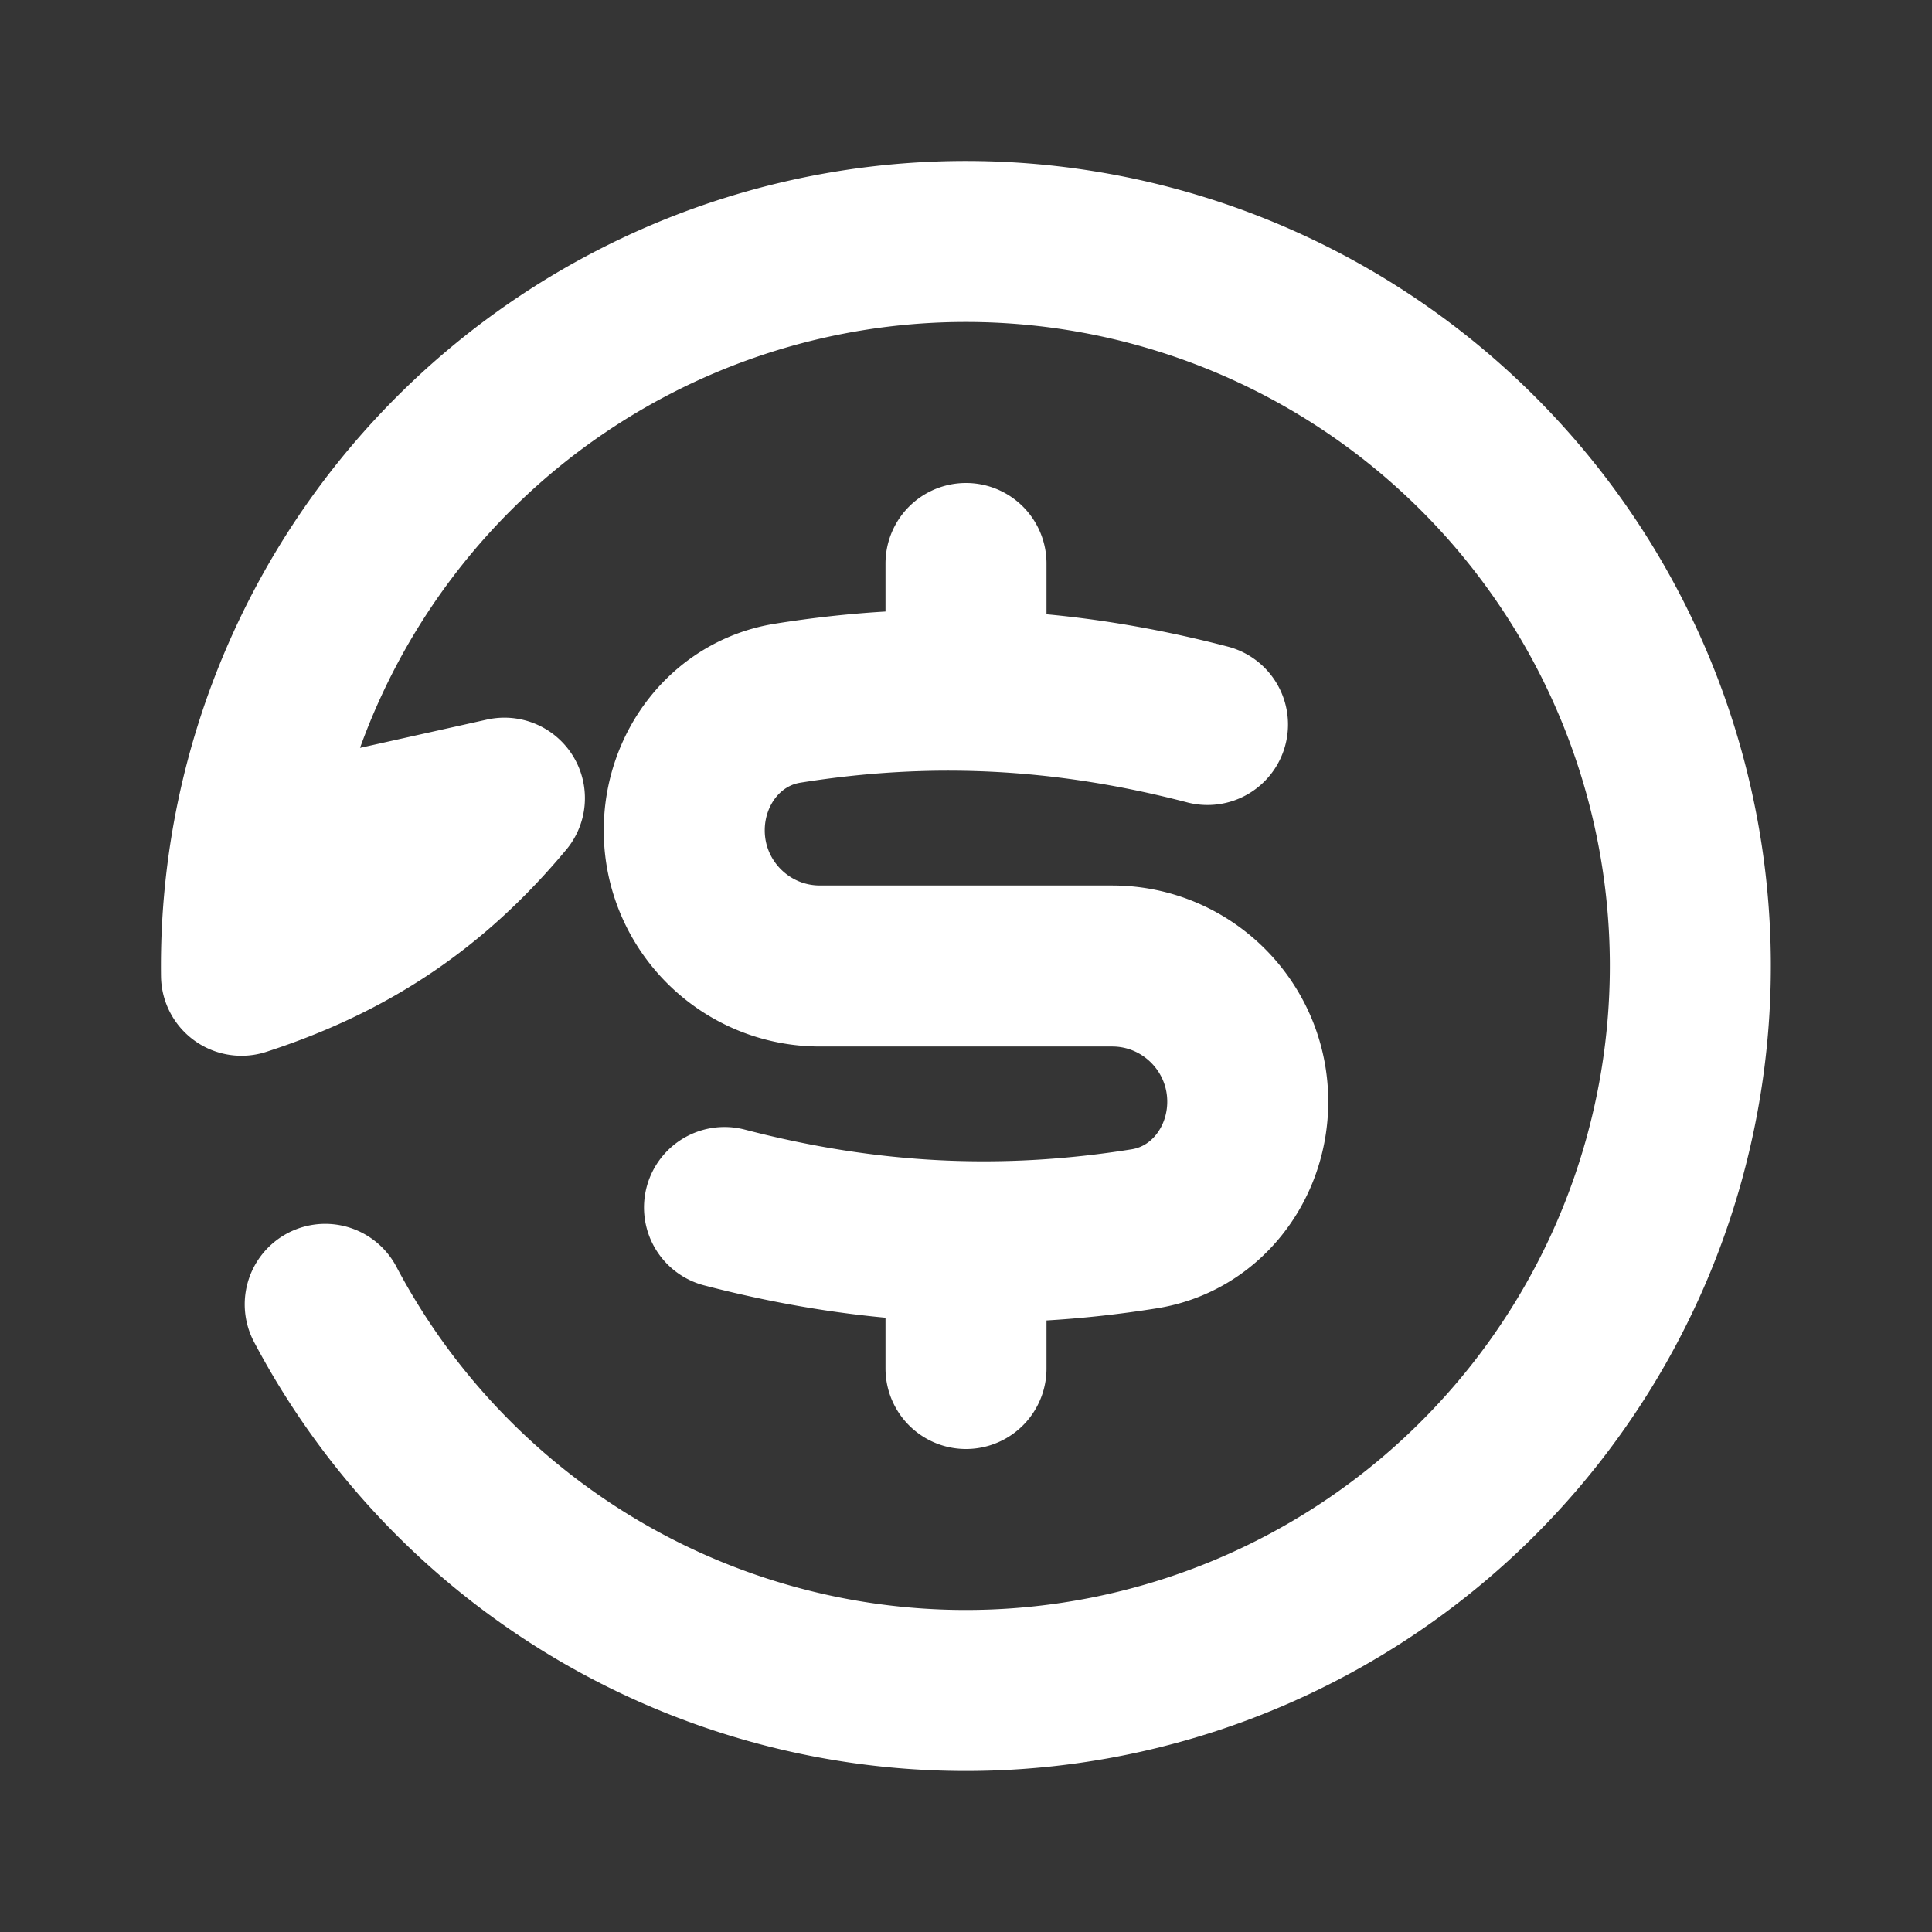 <svg xmlns="http://www.w3.org/2000/svg" width="24" height="24" fill="none"><rect width="100%" height="100%" fill="#333333" stroke="none"/><path fill="#fff" fill-opacity=".01" d="M24 0v24H0V0z"/><path stroke="#FFFFFF" stroke-linecap="round" stroke-linejoin="round" stroke-width="2" d="M4.04 16.203A9 9 0 1 0 9.67 3.306 9.003 9.003 0 0 0 3 12.115c1.34-.435 2.365-1.119 3.266-2.2l-2.225.496M15 9c-1.785-.465-3.465-.544-5.213-.265-.763.121-1.287.807-1.287 1.58v0c0 .93.755 1.685 1.686 1.685h3.629c.93 0 1.685.755 1.685 1.685v0c0 .773-.524 1.459-1.287 1.58-1.748.279-3.427.2-5.213-.265m3 2v-1m0-9v1"/></svg>